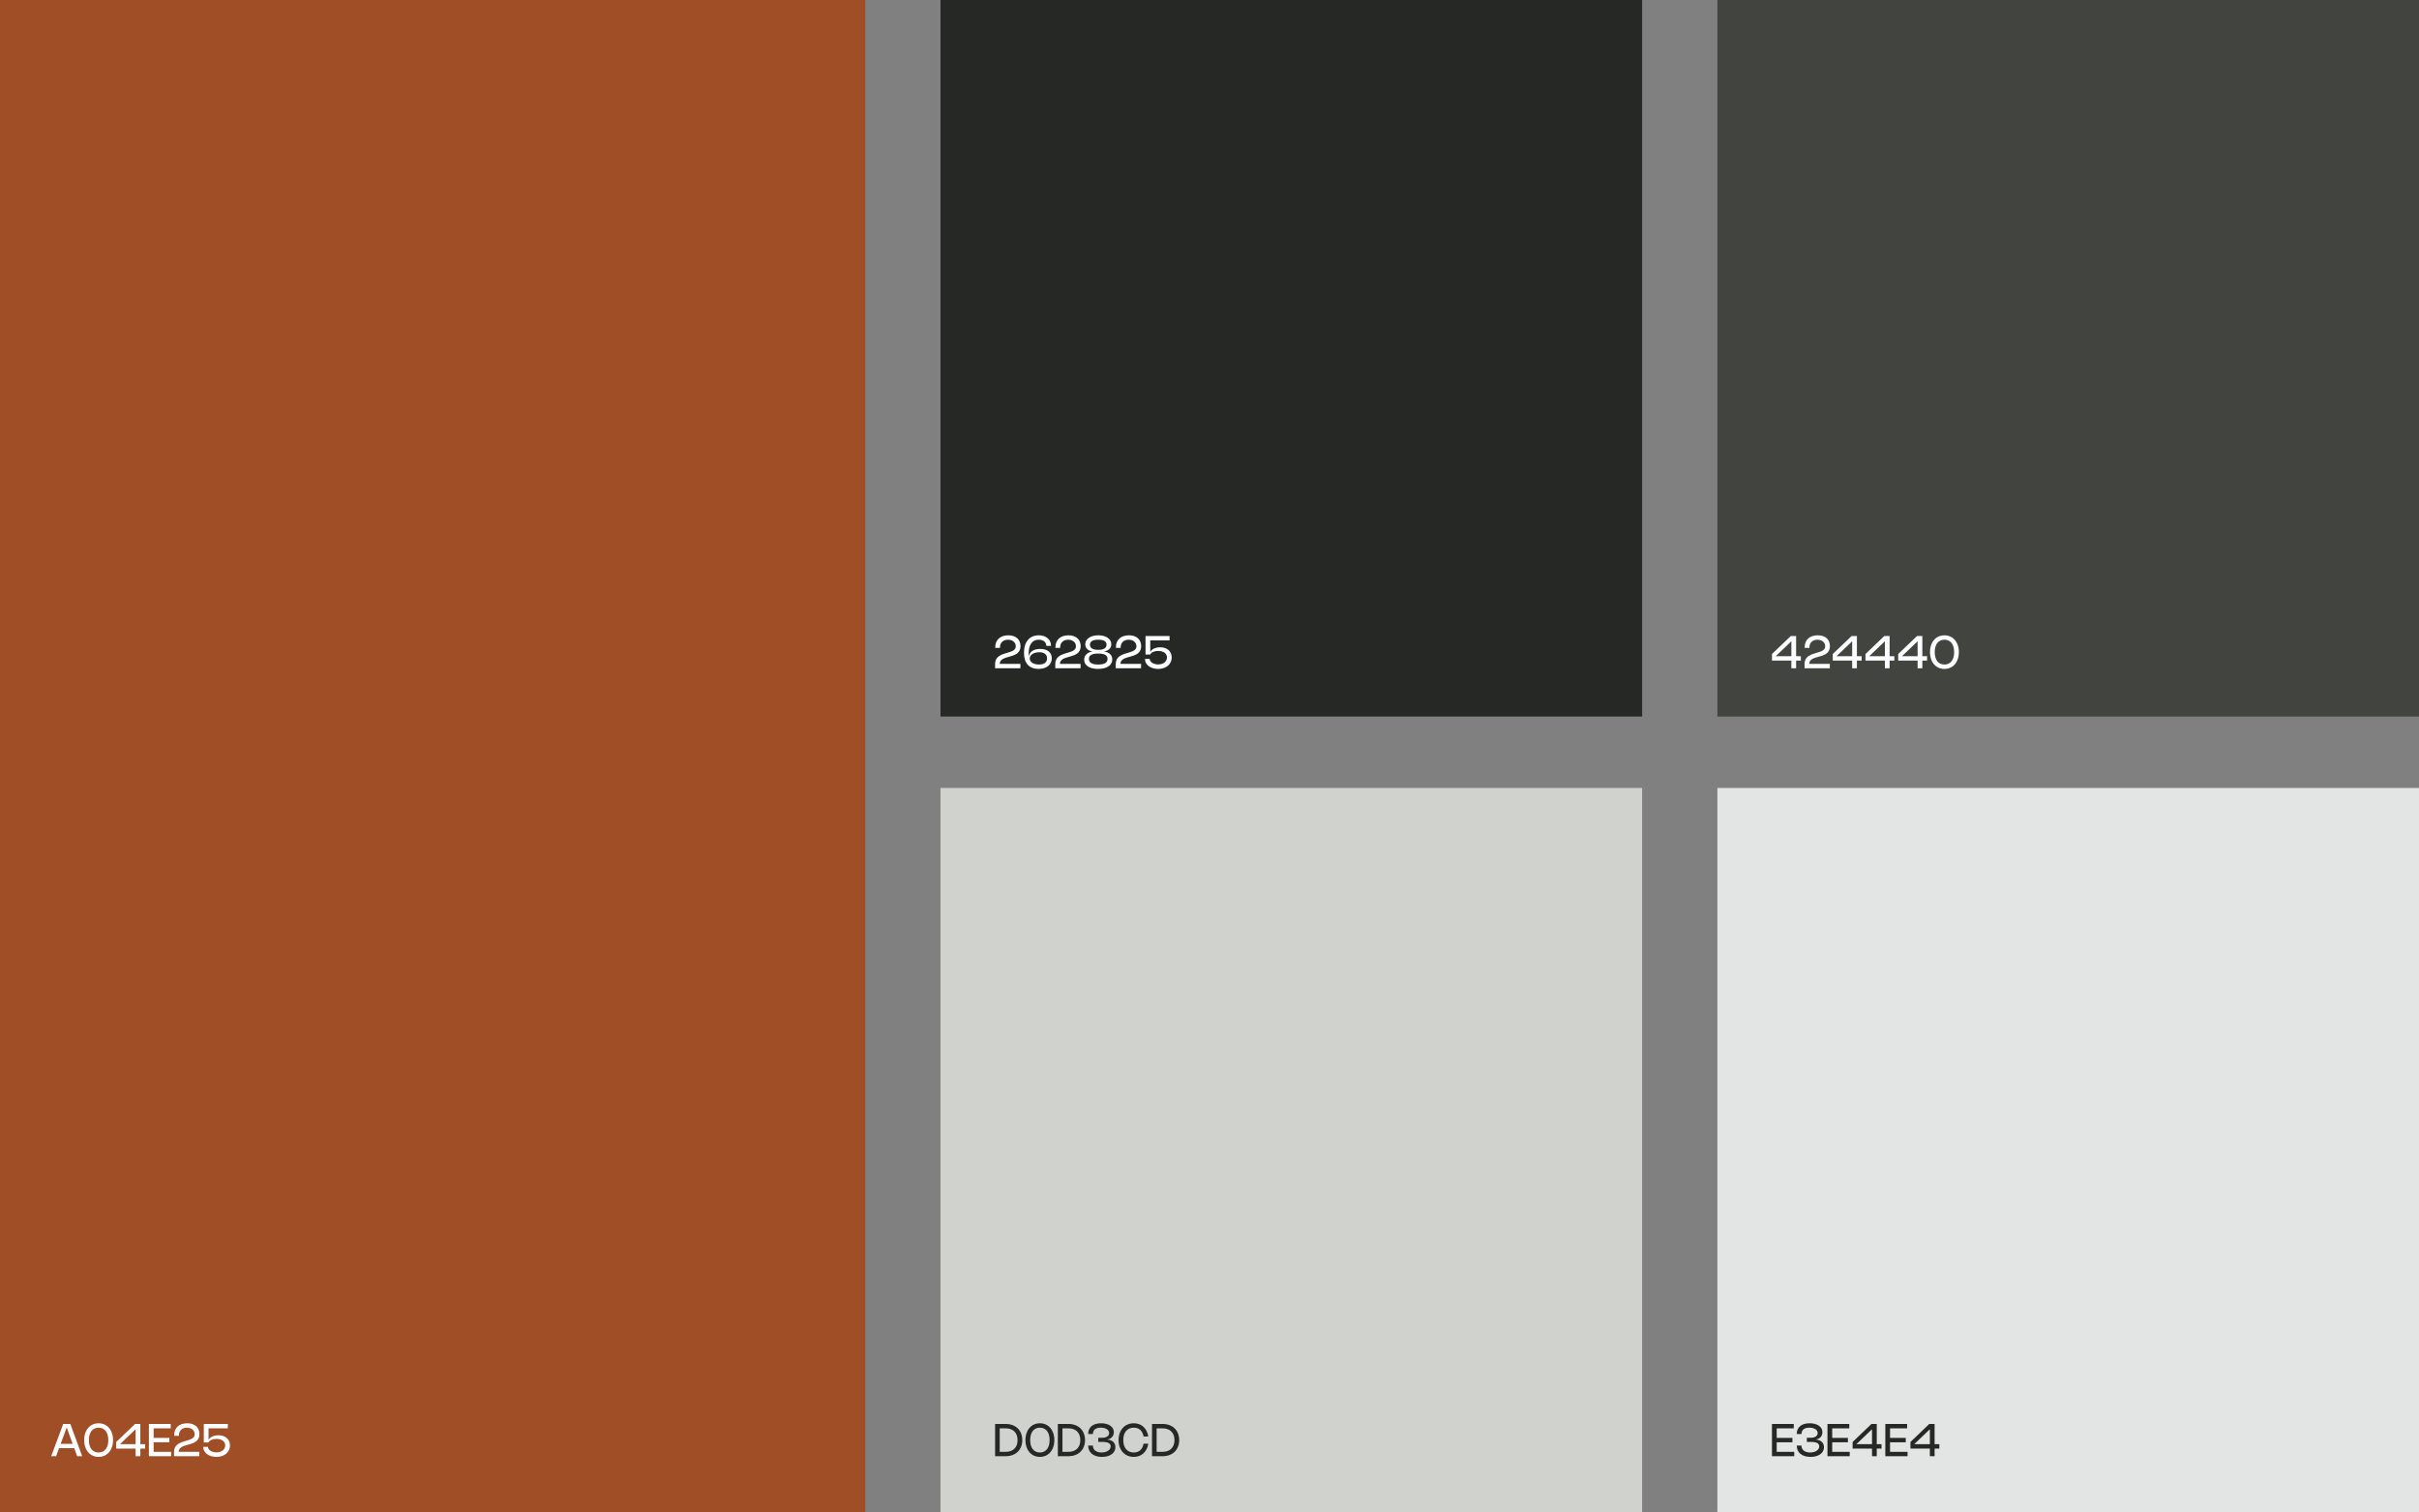 <svg width="1332" height="833" viewBox="0 0 1332 833" fill="none" xmlns="http://www.w3.org/2000/svg">
<rect x="0" y="0" width="1332" height="833" fill="#808080" stroke="none"/>
<rect width="476.454" height="832.759" fill="#A04E25"/>
<path d="M28.183 802.042L34.808 784.268H38.723L45.261 802.042H42.489L40.867 797.586H32.539L30.893 802.042H28.183ZM40.003 795.224L36.734 786.238L33.41 795.224H40.003ZM46.339 793.155C46.339 792.235 46.425 791.369 46.599 790.557C46.773 789.741 47.022 788.991 47.345 788.308C47.673 787.62 48.07 787.005 48.538 786.462C49.007 785.915 49.535 785.453 50.123 785.076C50.716 784.695 51.362 784.403 52.062 784.2C52.762 783.997 53.506 783.895 54.293 783.895C55.085 783.895 55.828 783.997 56.524 784.2C57.224 784.403 57.869 784.695 58.457 785.076C59.05 785.453 59.58 785.915 60.048 786.462C60.516 787.005 60.912 787.62 61.235 788.308C61.562 788.991 61.813 789.741 61.987 790.557C62.161 791.369 62.248 792.235 62.248 793.155C62.248 794.071 62.161 794.936 61.987 795.753C61.813 796.569 61.562 797.321 61.235 798.009C60.912 798.692 60.516 799.307 60.048 799.854C59.58 800.397 59.05 800.859 58.457 801.24C57.869 801.617 57.224 801.907 56.524 802.11C55.824 802.313 55.08 802.415 54.293 802.415C53.506 802.415 52.762 802.313 52.062 802.11C51.362 801.907 50.716 801.617 50.123 801.24C49.535 800.859 49.007 800.397 48.538 799.854C48.07 799.307 47.673 798.692 47.345 798.009C47.022 797.321 46.773 796.569 46.599 795.753C46.425 794.936 46.339 794.071 46.339 793.155ZM48.949 793.155C48.949 794.224 49.071 795.181 49.315 796.026C49.56 796.871 49.912 797.588 50.372 798.176C50.832 798.761 51.391 799.21 52.05 799.525C52.713 799.836 53.461 799.991 54.293 799.991C55.126 799.991 55.872 799.836 56.531 799.525C57.193 799.21 57.755 798.761 58.215 798.176C58.675 797.588 59.027 796.871 59.271 796.026C59.516 795.181 59.638 794.224 59.638 793.155C59.638 792.086 59.516 791.129 59.271 790.284C59.027 789.439 58.675 788.724 58.215 788.14C57.755 787.551 57.193 787.102 56.531 786.791C55.872 786.476 55.126 786.319 54.293 786.319C53.461 786.319 52.713 786.476 52.05 786.791C51.391 787.102 50.832 787.551 50.372 788.14C49.912 788.724 49.56 789.439 49.315 790.284C49.071 791.129 48.949 792.086 48.949 793.155ZM74.668 802.042V797.835H63.979V794.205L74.376 784.268H77.279V795.411H79.889V797.835H77.279V802.042H74.668ZM74.668 795.411V787.195L66.067 795.411H74.668ZM93.999 784.268V786.692H84.602V791.962H93.253V794.385H84.602V799.618H94.247V802.042H81.992V784.268H93.999ZM95.829 802.042V799.724C95.829 799.028 95.918 798.415 96.096 797.884C96.275 797.35 96.517 796.882 96.824 796.48C97.13 796.078 97.487 795.732 97.892 795.442C98.299 795.152 98.727 794.901 99.179 794.69C99.63 794.475 100.095 794.288 100.571 794.131C101.047 793.973 101.507 793.828 101.951 793.696L102.783 793.447C103.202 793.319 103.6 793.194 103.977 793.074C104.358 792.954 104.712 792.824 105.039 792.683C105.367 792.542 105.663 792.386 105.928 792.217C106.197 792.043 106.425 791.844 106.612 791.62C106.802 791.396 106.947 791.139 107.047 790.849C107.15 790.559 107.202 790.226 107.202 789.849C107.202 789.364 107.1 788.908 106.897 788.482C106.694 788.055 106.407 787.682 106.034 787.363C105.661 787.04 105.211 786.787 104.685 786.605C104.159 786.418 103.571 786.325 102.92 786.325C102.253 786.325 101.648 786.427 101.105 786.63C100.563 786.828 100.099 787.11 99.713 787.475C99.332 787.839 99.038 788.279 98.831 788.792C98.624 789.302 98.52 789.865 98.52 790.483V790.812H95.91V790.427C95.91 789.428 96.074 788.527 96.401 787.723C96.732 786.915 97.207 786.23 97.824 785.666C98.446 785.099 99.198 784.662 100.08 784.355C100.962 784.048 101.957 783.895 103.063 783.895C104.136 783.895 105.091 784.038 105.928 784.324C106.765 784.606 107.471 785.008 108.047 785.53C108.623 786.048 109.06 786.671 109.358 787.4C109.661 788.125 109.812 788.931 109.812 789.818C109.812 790.501 109.725 791.102 109.551 791.62C109.381 792.138 109.149 792.592 108.855 792.981C108.565 793.366 108.225 793.698 107.836 793.975C107.451 794.249 107.04 794.485 106.605 794.684C106.174 794.878 105.733 795.046 105.282 795.187C104.83 795.328 104.395 795.459 103.977 795.579L102.877 795.896C102.541 795.991 102.197 796.092 101.845 796.2C101.497 796.304 101.159 796.426 100.832 796.567C100.505 796.704 100.196 796.863 99.906 797.045C99.616 797.223 99.361 797.435 99.142 797.679C98.926 797.924 98.752 798.205 98.62 798.524C98.491 798.843 98.421 799.208 98.408 799.618H109.756V802.042H95.829ZM126.628 796.094C126.628 796.716 126.545 797.304 126.379 797.859C126.218 798.41 125.982 798.92 125.671 799.388C125.364 799.856 124.989 800.277 124.546 800.65C124.107 801.023 123.61 801.34 123.054 801.601C122.503 801.862 121.901 802.061 121.246 802.197C120.596 802.338 119.904 802.409 119.17 802.409C118.478 802.409 117.818 802.346 117.188 802.222C116.562 802.102 115.98 801.928 115.442 801.7C114.907 801.472 114.422 801.197 113.987 800.874C113.556 800.55 113.188 800.19 112.881 799.792C112.575 799.39 112.338 798.955 112.173 798.487C112.007 798.019 111.924 797.528 111.924 797.014V796.878H114.534V796.983C114.534 797.252 114.59 797.513 114.702 797.766C114.814 798.019 114.971 798.255 115.174 798.475C115.377 798.69 115.62 798.889 115.901 799.071C116.183 799.249 116.496 799.403 116.84 799.531C117.188 799.66 117.559 799.759 117.952 799.829C118.35 799.9 118.762 799.935 119.189 799.935C119.893 799.935 120.54 799.84 121.128 799.649C121.72 799.459 122.23 799.194 122.657 798.854C123.083 798.514 123.417 798.108 123.657 797.636C123.898 797.163 124.018 796.648 124.018 796.088C124.018 795.558 123.908 795.073 123.688 794.634C123.469 794.195 123.15 793.818 122.731 793.503C122.317 793.188 121.807 792.946 121.203 792.776C120.602 792.602 119.92 792.515 119.158 792.515C118.586 792.515 118.056 792.567 117.567 792.67C117.078 792.774 116.643 792.915 116.262 793.093C115.885 793.271 115.572 793.48 115.324 793.72C115.079 793.961 114.913 794.216 114.826 794.485H112.216V784.268H125.453V786.692H114.826V793.068C115.021 792.687 115.288 792.341 115.628 792.03C115.972 791.715 116.376 791.444 116.84 791.216C117.308 790.988 117.832 790.812 118.412 790.688C118.992 790.563 119.614 790.501 120.277 790.501C121.254 790.501 122.135 790.636 122.918 790.905C123.701 791.175 124.366 791.556 124.913 792.049C125.464 792.538 125.886 793.126 126.18 793.814C126.479 794.501 126.628 795.262 126.628 796.094Z" fill="#FCFDFF"/>
<rect x="517.885" y="433.987" width="386.342" height="398.771" fill="#D0D3CD"/>
<path d="M547.943 784.268H553.791C554.707 784.268 555.566 784.363 556.37 784.554C557.178 784.745 557.92 785.022 558.595 785.387C559.275 785.747 559.881 786.188 560.416 786.71C560.95 787.228 561.402 787.817 561.771 788.475C562.144 789.134 562.427 789.857 562.622 790.644C562.821 791.427 562.92 792.264 562.92 793.155C562.92 794.046 562.821 794.885 562.622 795.672C562.427 796.455 562.144 797.176 561.771 797.835C561.402 798.489 560.95 799.077 560.416 799.6C559.881 800.122 559.275 800.563 558.595 800.923C557.92 801.284 557.178 801.561 556.37 801.756C555.566 801.947 554.707 802.042 553.791 802.042H547.943V784.268ZM553.797 799.618C554.812 799.618 555.722 799.471 556.526 799.177C557.333 798.879 558.017 798.452 558.576 797.897C559.136 797.342 559.565 796.664 559.863 795.865C560.161 795.065 560.31 794.162 560.31 793.155C560.31 792.148 560.161 791.245 559.863 790.445C559.565 789.646 559.136 788.968 558.576 788.413C558.017 787.858 557.333 787.433 556.526 787.139C555.722 786.841 554.812 786.692 553.797 786.692H550.491V799.618H553.797ZM564.653 793.155C564.653 792.235 564.74 791.369 564.914 790.557C565.088 789.741 565.336 788.991 565.66 788.308C565.987 787.62 566.385 787.005 566.853 786.462C567.321 785.915 567.849 785.453 568.437 785.076C569.03 784.695 569.676 784.403 570.376 784.2C571.077 783.997 571.82 783.895 572.607 783.895C573.399 783.895 574.142 783.997 574.839 784.2C575.539 784.403 576.183 784.695 576.771 785.076C577.364 785.453 577.894 785.915 578.362 786.462C578.83 787.005 579.226 787.62 579.549 788.308C579.877 788.991 580.127 789.741 580.301 790.557C580.475 791.369 580.562 792.235 580.562 793.155C580.562 794.071 580.475 794.936 580.301 795.753C580.127 796.569 579.877 797.321 579.549 798.009C579.226 798.692 578.83 799.307 578.362 799.854C577.894 800.397 577.364 800.859 576.771 801.24C576.183 801.617 575.539 801.907 574.839 802.11C574.138 802.313 573.395 802.415 572.607 802.415C571.82 802.415 571.077 802.313 570.376 802.11C569.676 801.907 569.03 801.617 568.437 801.24C567.849 800.859 567.321 800.397 566.853 799.854C566.385 799.307 565.987 798.692 565.66 798.009C565.336 797.321 565.088 796.569 564.914 795.753C564.74 794.936 564.653 794.071 564.653 793.155ZM567.263 793.155C567.263 794.224 567.385 795.181 567.63 796.026C567.874 796.871 568.226 797.588 568.686 798.176C569.146 798.761 569.705 799.21 570.364 799.525C571.027 799.836 571.775 799.991 572.607 799.991C573.44 799.991 574.186 799.836 574.845 799.525C575.508 799.21 576.069 798.761 576.529 798.176C576.989 797.588 577.341 796.871 577.585 796.026C577.83 795.181 577.952 794.224 577.952 793.155C577.952 792.086 577.83 791.129 577.585 790.284C577.341 789.439 576.989 788.724 576.529 788.14C576.069 787.551 575.508 787.102 574.845 786.791C574.186 786.476 573.44 786.319 572.607 786.319C571.775 786.319 571.027 786.476 570.364 786.791C569.705 787.102 569.146 787.551 568.686 788.14C568.226 788.724 567.874 789.439 567.63 790.284C567.385 791.129 567.263 792.086 567.263 793.155ZM582.488 784.268H588.336C589.251 784.268 590.111 784.363 590.915 784.554C591.723 784.745 592.464 785.022 593.14 785.387C593.819 785.747 594.426 786.188 594.96 786.71C595.495 787.228 595.947 787.817 596.315 788.475C596.688 789.134 596.972 789.857 597.167 790.644C597.366 791.427 597.465 792.264 597.465 793.155C597.465 794.046 597.366 794.885 597.167 795.672C596.972 796.455 596.688 797.176 596.315 797.835C595.947 798.489 595.495 799.077 594.96 799.6C594.426 800.122 593.819 800.563 593.14 800.923C592.464 801.284 591.723 801.561 590.915 801.756C590.111 801.947 589.251 802.042 588.336 802.042H582.488V784.268ZM588.342 799.618C589.357 799.618 590.266 799.471 591.07 799.177C591.878 798.879 592.562 798.452 593.121 797.897C593.68 797.342 594.109 796.664 594.407 795.865C594.706 795.065 594.855 794.162 594.855 793.155C594.855 792.148 594.706 791.245 594.407 790.445C594.109 789.646 593.68 788.968 593.121 788.413C592.562 787.858 591.878 787.433 591.07 787.139C590.266 786.841 589.357 786.692 588.342 786.692H585.036V799.618H588.342ZM599.197 789.774C599.197 788.85 599.357 788.024 599.676 787.295C599.999 786.565 600.465 785.95 601.074 785.449C601.683 784.943 602.427 784.558 603.305 784.293C604.184 784.028 605.182 783.895 606.301 783.895C607.357 783.895 608.316 784.013 609.178 784.249C610.044 784.481 610.783 784.813 611.397 785.244C612.01 785.67 612.484 786.186 612.82 786.791C613.155 787.392 613.323 788.063 613.323 788.805C613.323 789.356 613.23 789.865 613.043 790.334C612.861 790.802 612.602 791.214 612.267 791.57C611.935 791.922 611.535 792.21 611.067 792.434C610.603 792.654 610.092 792.792 609.532 792.85C610.261 792.892 610.912 793.018 611.484 793.23C612.059 793.441 612.546 793.729 612.944 794.093C613.346 794.454 613.653 794.885 613.864 795.386C614.075 795.883 614.181 796.442 614.181 797.064C614.181 797.872 614.005 798.605 613.653 799.264C613.3 799.919 612.801 800.48 612.155 800.948C611.508 801.416 610.732 801.779 609.824 802.036C608.917 802.288 607.908 802.415 606.798 802.415C605.625 802.415 604.569 802.272 603.628 801.986C602.688 801.696 601.89 801.284 601.236 800.749C600.581 800.215 600.078 799.564 599.726 798.798C599.373 798.031 599.197 797.17 599.197 796.213V796.181H601.807V796.368C601.807 796.915 601.921 797.412 602.149 797.859C602.377 798.303 602.698 798.684 603.113 799.003C603.531 799.318 604.034 799.562 604.623 799.736C605.211 799.906 605.866 799.991 606.586 799.991C607.307 799.991 607.972 799.906 608.581 799.736C609.19 799.566 609.717 799.332 610.16 799.034C610.603 798.732 610.949 798.373 611.198 797.959C611.446 797.54 611.571 797.087 611.571 796.598C611.571 795.773 611.196 795.162 610.446 794.765C609.696 794.367 608.546 794.168 606.997 794.168H604.753V791.869H606.997C607.568 791.869 608.084 791.808 608.544 791.688C609.004 791.564 609.395 791.39 609.719 791.166C610.042 790.943 610.29 790.673 610.464 790.358C610.643 790.039 610.732 789.683 610.732 789.289C610.732 788.846 610.62 788.442 610.396 788.078C610.176 787.713 609.864 787.4 609.458 787.139C609.056 786.878 608.571 786.677 608.003 786.536C607.44 786.391 606.814 786.319 606.127 786.319C605.431 786.319 604.813 786.396 604.275 786.549C603.74 786.698 603.289 786.92 602.92 787.214C602.555 787.504 602.278 787.864 602.087 788.295C601.901 788.722 601.807 789.213 601.807 789.768V789.805H599.197V789.774ZM618.534 793.155C618.534 794.224 618.664 795.181 618.925 796.026C619.19 796.871 619.571 797.588 620.069 798.176C620.566 798.761 621.171 799.21 621.883 799.525C622.6 799.836 623.408 799.991 624.307 799.991C625.036 799.991 625.697 799.887 626.289 799.68C626.886 799.473 627.41 799.167 627.862 798.761C628.317 798.35 628.696 797.845 628.999 797.244C629.306 796.639 629.535 795.939 629.689 795.144H632.299C632.112 796.279 631.789 797.296 631.329 798.195C630.874 799.094 630.302 799.856 629.614 800.482C628.926 801.108 628.135 801.586 627.24 801.918C626.345 802.249 625.365 802.415 624.301 802.415C623.472 802.415 622.689 802.313 621.952 802.11C621.214 801.907 620.535 801.617 619.913 801.24C619.296 800.859 618.741 800.397 618.248 799.854C617.755 799.307 617.334 798.692 616.986 798.009C616.642 797.321 616.379 796.569 616.197 795.753C616.015 794.936 615.923 794.071 615.923 793.155C615.923 792.235 616.015 791.369 616.197 790.557C616.379 789.741 616.642 788.991 616.986 788.308C617.334 787.62 617.755 787.005 618.248 786.462C618.741 785.915 619.296 785.453 619.913 785.076C620.535 784.695 621.214 784.403 621.952 784.2C622.689 783.997 623.472 783.895 624.301 783.895C625.365 783.895 626.345 784.061 627.24 784.392C628.135 784.724 628.926 785.202 629.614 785.828C630.302 786.454 630.874 787.216 631.329 788.115C631.789 789.014 632.112 790.031 632.299 791.166H629.689C629.535 790.371 629.306 789.673 628.999 789.072C628.696 788.467 628.317 787.962 627.862 787.556C627.41 787.145 626.886 786.837 626.289 786.63C625.697 786.422 625.036 786.319 624.307 786.319C623.408 786.319 622.6 786.476 621.883 786.791C621.171 787.102 620.566 787.551 620.069 788.14C619.571 788.724 619.19 789.439 618.925 790.284C618.664 791.129 618.534 792.086 618.534 793.155ZM634.341 784.268H640.189C641.105 784.268 641.964 784.363 642.768 784.554C643.576 784.745 644.318 785.022 644.993 785.387C645.672 785.747 646.279 786.188 646.814 786.71C647.348 787.228 647.8 787.817 648.169 788.475C648.541 789.134 648.825 789.857 649.02 790.644C649.219 791.427 649.318 792.264 649.318 793.155C649.318 794.046 649.219 794.885 649.02 795.672C648.825 796.455 648.541 797.176 648.169 797.835C647.8 798.489 647.348 799.077 646.814 799.6C646.279 800.122 645.672 800.563 644.993 800.923C644.318 801.284 643.576 801.561 642.768 801.756C641.964 801.947 641.105 802.042 640.189 802.042H634.341V784.268ZM640.195 799.618C641.21 799.618 642.12 799.471 642.923 799.177C643.731 798.879 644.415 798.452 644.974 797.897C645.534 797.342 645.962 796.664 646.261 795.865C646.559 795.065 646.708 794.162 646.708 793.155C646.708 792.148 646.559 791.245 646.261 790.445C645.962 789.646 645.534 788.968 644.974 788.413C644.415 787.858 643.731 787.433 642.923 787.139C642.12 786.841 641.21 786.692 640.195 786.692H636.889V799.618H640.195Z" fill="#262825"/>
<rect x="517.885" width="386.342" height="394.628" fill="#262825"/>
<path d="M547.943 368.054V365.736C547.943 365.04 548.032 364.427 548.21 363.897C548.389 363.362 548.631 362.894 548.938 362.492C549.244 362.09 549.6 361.744 550.006 361.454C550.412 361.164 550.841 360.914 551.293 360.702C551.744 360.487 552.209 360.301 552.685 360.143C553.161 359.986 553.621 359.841 554.065 359.708L554.897 359.46C555.316 359.331 555.714 359.207 556.091 359.087C556.472 358.966 556.826 358.836 557.153 358.695C557.481 358.554 557.777 358.399 558.042 358.229C558.311 358.055 558.539 357.856 558.726 357.632C558.916 357.409 559.061 357.152 559.161 356.862C559.264 356.572 559.316 356.238 559.316 355.861C559.316 355.376 559.214 354.921 559.011 354.494C558.808 354.067 558.52 353.694 558.148 353.375C557.775 353.052 557.325 352.8 556.799 352.617C556.273 352.431 555.685 352.338 555.034 352.338C554.367 352.338 553.762 352.439 553.219 352.642C552.677 352.841 552.213 353.123 551.827 353.487C551.446 353.852 551.152 354.291 550.945 354.805C550.738 355.314 550.634 355.878 550.634 356.495V356.825H548.024V356.439C548.024 355.441 548.188 354.54 548.515 353.736C548.846 352.928 549.321 352.242 549.938 351.679C550.56 351.111 551.312 350.674 552.194 350.368C553.076 350.061 554.071 349.908 555.177 349.908C556.25 349.908 557.205 350.051 558.042 350.336C558.879 350.618 559.585 351.02 560.161 351.542C560.737 352.06 561.174 352.683 561.472 353.413C561.775 354.138 561.926 354.944 561.926 355.83C561.926 356.514 561.839 357.115 561.665 357.632C561.495 358.15 561.263 358.604 560.969 358.993C560.679 359.379 560.339 359.71 559.95 359.988C559.565 360.261 559.154 360.497 558.719 360.696C558.288 360.891 557.847 361.059 557.396 361.2C556.944 361.34 556.509 361.471 556.091 361.591L554.991 361.908C554.655 362.003 554.311 362.105 553.959 362.213C553.611 362.316 553.273 362.438 552.946 362.579C552.619 362.716 552.31 362.875 552.02 363.058C551.73 363.236 551.475 363.447 551.256 363.692C551.04 363.936 550.866 364.218 550.734 364.537C550.605 364.856 550.535 365.22 550.522 365.631H561.87V368.054H547.943ZM571.943 349.908C572.614 349.908 573.248 349.97 573.845 350.094C574.441 350.218 574.99 350.399 575.492 350.635C575.997 350.867 576.449 351.151 576.846 351.486C577.248 351.818 577.588 352.195 577.866 352.617C578.143 353.036 578.357 353.496 578.506 353.997C578.655 354.494 578.729 355.022 578.729 355.582V355.731H576.119V355.606C576.119 355.118 576.018 354.672 575.815 354.27C575.616 353.868 575.334 353.525 574.97 353.239C574.605 352.949 574.168 352.725 573.658 352.567C573.149 352.41 572.585 352.331 571.968 352.331C571.085 352.331 570.3 352.497 569.613 352.829C568.929 353.156 568.353 353.636 567.885 354.27C567.417 354.904 567.06 355.685 566.816 356.613C566.572 357.541 566.449 358.602 566.449 359.795V361.709C566.536 361.038 566.744 360.437 567.071 359.907C567.402 359.377 567.839 358.927 568.382 358.558C568.925 358.186 569.567 357.902 570.309 357.707C571.05 357.508 571.877 357.409 572.788 357.409C573.783 357.409 574.673 357.527 575.461 357.763C576.248 357.999 576.915 358.339 577.462 358.782C578.013 359.225 578.433 359.766 578.723 360.404C579.013 361.042 579.158 361.765 579.158 362.573C579.158 363.456 578.984 364.257 578.636 364.978C578.292 365.699 577.801 366.314 577.163 366.824C576.529 367.333 575.763 367.727 574.864 368.005C573.965 368.282 572.964 368.421 571.862 368.421C570.57 368.421 569.426 368.226 568.432 367.837C567.437 367.447 566.601 366.878 565.921 366.128C565.242 365.378 564.726 364.458 564.374 363.368C564.026 362.275 563.852 361.026 563.852 359.621V359.472C563.852 357.98 564.036 356.644 564.405 355.464C564.778 354.279 565.312 353.276 566.008 352.456C566.704 351.631 567.551 351.001 568.55 350.566C569.553 350.127 570.684 349.908 571.943 349.908ZM572.136 365.997C572.844 365.997 573.472 365.925 574.019 365.78C574.57 365.631 575.032 365.413 575.405 365.127C575.782 364.837 576.065 364.483 576.256 364.065C576.451 363.642 576.548 363.157 576.548 362.61C576.548 362.068 576.453 361.587 576.262 361.169C576.072 360.75 575.792 360.398 575.423 360.112C575.059 359.826 574.609 359.609 574.075 359.46C573.54 359.31 572.927 359.236 572.235 359.236C571.481 359.236 570.785 359.323 570.147 359.497C569.509 359.667 568.958 359.905 568.494 360.211C568.03 360.518 567.667 360.883 567.406 361.305C567.145 361.724 567.015 362.184 567.015 362.685C567.015 363.174 567.139 363.621 567.388 364.027C567.636 364.433 567.986 364.783 568.438 365.078C568.89 365.368 569.428 365.593 570.054 365.755C570.684 365.916 571.378 365.997 572.136 365.997ZM581.08 368.054V365.736C581.08 365.04 581.169 364.427 581.347 363.897C581.525 363.362 581.767 362.894 582.074 362.492C582.381 362.09 582.737 361.744 583.143 361.454C583.549 361.164 583.978 360.914 584.429 360.702C584.881 360.487 585.345 360.301 585.822 360.143C586.298 359.986 586.758 359.841 587.201 359.708L588.034 359.46C588.452 359.331 588.85 359.207 589.227 359.087C589.608 358.966 589.963 358.836 590.29 358.695C590.617 358.554 590.913 358.399 591.179 358.229C591.448 358.055 591.676 357.856 591.862 357.632C592.053 357.409 592.198 357.152 592.297 356.862C592.401 356.572 592.453 356.238 592.453 355.861C592.453 355.376 592.351 354.921 592.148 354.494C591.945 354.067 591.657 353.694 591.284 353.375C590.911 353.052 590.462 352.8 589.936 352.617C589.409 352.431 588.821 352.338 588.171 352.338C587.504 352.338 586.899 352.439 586.356 352.642C585.813 352.841 585.349 353.123 584.964 353.487C584.583 353.852 584.289 354.291 584.081 354.805C583.874 355.314 583.771 355.878 583.771 356.495V356.825H581.161V356.439C581.161 355.441 581.324 354.54 581.651 353.736C581.983 352.928 582.457 352.242 583.075 351.679C583.696 351.111 584.448 350.674 585.331 350.368C586.213 350.061 587.207 349.908 588.314 349.908C589.387 349.908 590.342 350.051 591.179 350.336C592.015 350.618 592.722 351.02 593.298 351.542C593.874 352.06 594.311 352.683 594.609 353.413C594.911 354.138 595.063 354.944 595.063 355.83C595.063 356.514 594.976 357.115 594.802 357.632C594.632 358.15 594.4 358.604 594.106 358.993C593.816 359.379 593.476 359.71 593.086 359.988C592.701 360.261 592.291 360.497 591.856 360.696C591.425 360.891 590.984 361.059 590.532 361.2C590.081 361.34 589.646 361.471 589.227 361.591L588.127 361.908C587.792 362.003 587.448 362.105 587.095 362.213C586.747 362.316 586.41 362.438 586.083 362.579C585.755 362.716 585.447 362.875 585.157 363.058C584.867 363.236 584.612 363.447 584.392 363.692C584.177 363.936 584.003 364.218 583.87 364.537C583.742 364.856 583.671 365.22 583.659 365.631H595.007V368.054H581.08ZM604.645 368.427C603.464 368.427 602.399 368.309 601.45 368.073C600.506 367.837 599.702 367.499 599.039 367.06C598.38 366.621 597.873 366.086 597.516 365.457C597.164 364.827 596.988 364.118 596.988 363.331C596.988 362.73 597.092 362.179 597.299 361.678C597.506 361.173 597.806 360.727 598.2 360.342C598.594 359.957 599.074 359.634 599.642 359.372C600.214 359.111 600.862 358.925 601.587 358.813C600.961 358.714 600.4 358.55 599.903 358.322C599.406 358.09 598.985 357.804 598.641 357.465C598.297 357.125 598.034 356.735 597.852 356.296C597.67 355.853 597.579 355.37 597.579 354.848C597.579 354.119 597.753 353.452 598.101 352.847C598.453 352.238 598.946 351.716 599.58 351.281C600.214 350.846 600.972 350.508 601.854 350.268C602.737 350.028 603.71 349.908 604.775 349.908C605.484 349.908 606.151 349.961 606.776 350.069C607.406 350.177 607.986 350.332 608.516 350.535C609.047 350.738 609.521 350.987 609.939 351.281C610.362 351.571 610.72 351.898 611.015 352.263C611.309 352.628 611.535 353.027 611.692 353.462C611.849 353.893 611.928 354.353 611.928 354.842C611.928 355.368 611.837 355.853 611.655 356.296C611.472 356.74 611.207 357.131 610.859 357.471C610.511 357.811 610.084 358.094 609.579 358.322C609.078 358.55 608.508 358.714 607.87 358.813C608.607 358.917 609.26 359.091 609.828 359.335C610.399 359.576 610.88 359.882 611.269 360.255C611.659 360.624 611.955 361.055 612.158 361.548C612.361 362.041 612.463 362.585 612.463 363.182C612.463 363.99 612.28 364.717 611.916 365.363C611.555 366.01 611.035 366.561 610.356 367.016C609.681 367.468 608.86 367.816 607.895 368.061C606.934 368.305 605.85 368.427 604.645 368.427ZM604.732 357.912C606.227 357.912 607.362 357.67 608.137 357.185C608.916 356.7 609.306 355.994 609.306 355.066C609.306 353.243 607.789 352.331 604.756 352.331C601.707 352.331 600.183 353.247 600.183 355.078C600.183 356.01 600.566 356.717 601.332 357.197C602.103 357.674 603.236 357.912 604.732 357.912ZM604.732 366.003C606.43 366.003 607.708 365.742 608.566 365.22C609.428 364.698 609.859 363.924 609.859 362.896C609.859 361.898 609.44 361.16 608.603 360.684C607.766 360.203 606.476 359.963 604.732 359.963C603.857 359.963 603.097 360.023 602.451 360.143C601.809 360.259 601.276 360.439 600.854 360.684C600.431 360.924 600.116 361.229 599.909 361.597C599.702 361.966 599.598 362.399 599.598 362.896C599.598 363.924 600.029 364.698 600.891 365.22C601.753 365.742 603.033 366.003 604.732 366.003ZM614.386 368.054V365.736C614.386 365.04 614.475 364.427 614.653 363.897C614.832 363.362 615.074 362.894 615.381 362.492C615.687 362.09 616.043 361.744 616.449 361.454C616.855 361.164 617.284 360.914 617.736 360.702C618.187 360.487 618.652 360.301 619.128 360.143C619.604 359.986 620.064 359.841 620.508 359.708L621.34 359.46C621.759 359.331 622.157 359.207 622.534 359.087C622.915 358.966 623.269 358.836 623.596 358.695C623.924 358.554 624.22 358.399 624.485 358.229C624.754 358.055 624.982 357.856 625.169 357.632C625.359 357.409 625.504 357.152 625.604 356.862C625.707 356.572 625.759 356.238 625.759 355.861C625.759 355.376 625.657 354.921 625.454 354.494C625.251 354.067 624.964 353.694 624.591 353.375C624.218 353.052 623.768 352.8 623.242 352.617C622.716 352.431 622.128 352.338 621.477 352.338C620.81 352.338 620.205 352.439 619.662 352.642C619.12 352.841 618.656 353.123 618.27 353.487C617.889 353.852 617.595 354.291 617.388 354.805C617.181 355.314 617.077 355.878 617.077 356.495V356.825H614.467V356.439C614.467 355.441 614.631 354.54 614.958 353.736C615.289 352.928 615.764 352.242 616.381 351.679C617.003 351.111 617.755 350.674 618.637 350.368C619.519 350.061 620.514 349.908 621.62 349.908C622.693 349.908 623.648 350.051 624.485 350.336C625.322 350.618 626.028 351.02 626.604 351.542C627.18 352.06 627.617 352.683 627.915 353.413C628.218 354.138 628.369 354.944 628.369 355.83C628.369 356.514 628.282 357.115 628.108 357.632C627.938 358.15 627.706 358.604 627.412 358.993C627.122 359.379 626.782 359.71 626.393 359.988C626.008 360.261 625.597 360.497 625.162 360.696C624.731 360.891 624.29 361.059 623.839 361.2C623.387 361.34 622.952 361.471 622.534 361.591L621.434 361.908C621.098 362.003 620.754 362.105 620.402 362.213C620.054 362.316 619.716 362.438 619.389 362.579C619.062 362.716 618.753 362.875 618.463 363.058C618.173 363.236 617.918 363.447 617.699 363.692C617.483 363.936 617.309 364.218 617.177 364.537C617.048 364.856 616.978 365.22 616.965 365.631H628.313V368.054H614.386ZM645.185 362.107C645.185 362.728 645.102 363.317 644.936 363.872C644.775 364.423 644.539 364.933 644.228 365.401C643.921 365.869 643.546 366.289 643.103 366.662C642.664 367.035 642.167 367.352 641.611 367.613C641.06 367.874 640.458 368.073 639.803 368.21C639.153 368.351 638.461 368.421 637.727 368.421C637.035 368.421 636.375 368.359 635.745 368.235C635.119 368.114 634.537 367.94 633.999 367.713C633.464 367.485 632.979 367.209 632.544 366.886C632.113 366.563 631.745 366.202 631.438 365.805C631.132 365.403 630.895 364.968 630.73 364.5C630.564 364.031 630.481 363.54 630.481 363.027V362.89H633.091V362.996C633.091 363.265 633.147 363.526 633.259 363.779C633.371 364.031 633.528 364.268 633.731 364.487C633.934 364.703 634.177 364.901 634.458 365.084C634.74 365.262 635.053 365.415 635.397 365.544C635.745 365.672 636.116 365.771 636.509 365.842C636.907 365.912 637.319 365.948 637.746 365.948C638.45 365.948 639.097 365.852 639.685 365.662C640.277 365.471 640.787 365.206 641.214 364.866C641.64 364.526 641.974 364.12 642.214 363.648C642.455 363.176 642.575 362.66 642.575 362.101C642.575 361.57 642.465 361.086 642.245 360.646C642.026 360.207 641.707 359.83 641.288 359.515C640.874 359.201 640.364 358.958 639.76 358.788C639.159 358.614 638.477 358.527 637.715 358.527C637.143 358.527 636.613 358.579 636.124 358.683C635.635 358.786 635.2 358.927 634.819 359.105C634.442 359.283 634.129 359.493 633.881 359.733C633.636 359.973 633.47 360.228 633.383 360.497H630.773V350.281H644.01V352.704H633.383V359.08C633.578 358.699 633.845 358.353 634.185 358.043C634.529 357.728 634.933 357.456 635.397 357.228C635.865 357.001 636.389 356.825 636.969 356.7C637.549 356.576 638.171 356.514 638.834 356.514C639.811 356.514 640.692 356.648 641.475 356.918C642.258 357.187 642.923 357.568 643.47 358.061C644.021 358.55 644.443 359.138 644.737 359.826C645.036 360.514 645.185 361.274 645.185 362.107Z" fill="#FCFDFF"/>
<rect x="945.658" y="433.987" width="386.342" height="398.771" fill="#E3E4E4"/>
<path d="M987.723 784.268V786.692H978.326V791.962H986.977V794.385H978.326V799.618H987.971V802.042H975.716V784.268H987.723ZM989.367 789.774C989.367 788.85 989.526 788.024 989.845 787.295C990.169 786.565 990.635 785.95 991.244 785.449C991.853 784.943 992.596 784.558 993.475 784.293C994.353 784.028 995.352 783.895 996.47 783.895C997.527 783.895 998.486 784.013 999.348 784.249C1000.21 784.481 1000.95 784.813 1001.57 785.244C1002.18 785.67 1002.65 786.186 1002.99 786.791C1003.32 787.392 1003.49 788.063 1003.49 788.805C1003.49 789.356 1003.4 789.865 1003.21 790.334C1003.03 790.802 1002.77 791.214 1002.44 791.57C1002.1 791.922 1001.71 792.21 1001.24 792.434C1000.77 792.654 1000.26 792.792 999.702 792.85C1000.43 792.892 1001.08 793.018 1001.65 793.23C1002.23 793.441 1002.72 793.729 1003.11 794.093C1003.52 794.454 1003.82 794.885 1004.03 795.386C1004.24 795.883 1004.35 796.442 1004.35 797.064C1004.35 797.872 1004.17 798.605 1003.82 799.264C1003.47 799.919 1002.97 800.48 1002.32 800.948C1001.68 801.416 1000.9 801.779 999.994 802.036C999.087 802.288 998.078 802.415 996.967 802.415C995.795 802.415 994.738 802.272 993.798 801.986C992.857 801.696 992.06 801.284 991.405 800.749C990.751 800.215 990.247 799.564 989.895 798.798C989.543 798.031 989.367 797.17 989.367 796.213V796.181H991.977V796.368C991.977 796.915 992.091 797.412 992.319 797.859C992.547 798.303 992.868 798.684 993.282 799.003C993.701 799.318 994.204 799.562 994.792 799.736C995.381 799.906 996.035 799.991 996.756 799.991C997.477 799.991 998.142 799.906 998.751 799.736C999.36 799.566 999.886 799.332 1000.33 799.034C1000.77 798.732 1001.12 798.373 1001.37 797.959C1001.62 797.54 1001.74 797.087 1001.74 796.598C1001.74 795.773 1001.37 795.162 1000.62 794.765C999.866 794.367 998.716 794.168 997.166 794.168H994.923V791.869H997.166C997.738 791.869 998.254 791.808 998.714 791.688C999.174 791.564 999.565 791.39 999.888 791.166C1000.21 790.943 1000.46 790.673 1000.63 790.358C1000.81 790.039 1000.9 789.683 1000.9 789.289C1000.9 788.846 1000.79 788.442 1000.57 788.078C1000.35 787.713 1000.03 787.4 999.627 787.139C999.225 786.878 998.741 786.677 998.173 786.536C997.61 786.391 996.984 786.319 996.296 786.319C995.6 786.319 994.983 786.396 994.444 786.549C993.91 786.698 993.458 786.92 993.09 787.214C992.725 787.504 992.447 787.864 992.257 788.295C992.07 788.722 991.977 789.213 991.977 789.768V789.805H989.367V789.774ZM1018.29 784.268V786.692H1008.89V791.962H1017.54V794.385H1008.89V799.618H1018.53V802.042H1006.28V784.268H1018.29ZM1030.81 802.042V797.835H1020.12V794.205L1030.51 784.268H1033.42V795.411H1036.03V797.835H1033.42V802.042H1030.81ZM1030.81 795.411V787.195L1022.2 795.411H1030.81ZM1050.14 784.268V786.692H1040.74V791.962H1049.39V794.385H1040.74V799.618H1050.38V802.042H1038.13V784.268H1050.14ZM1062.66 802.042V797.835H1051.97V794.205L1062.36 784.268H1065.27V795.411H1067.88V797.835H1065.27V802.042H1062.66ZM1062.66 795.411V787.195L1054.05 795.411H1062.66Z" fill="#262825"/>
<rect x="945.658" width="386.342" height="394.628" fill="#424440"/>
<path d="M986.405 368.054V363.847H975.716V360.218L986.113 350.281H989.015V361.423H991.626V363.847H989.015V368.054H986.405ZM986.405 361.423V353.208L977.804 361.423H986.405ZM993.656 368.054V365.736C993.656 365.04 993.745 364.427 993.923 363.897C994.101 363.362 994.344 362.894 994.65 362.492C994.957 362.09 995.313 361.744 995.719 361.454C996.125 361.164 996.554 360.914 997.006 360.702C997.457 360.487 997.921 360.301 998.398 360.143C998.874 359.986 999.334 359.841 999.777 359.708L1000.61 359.46C1001.03 359.331 1001.43 359.207 1001.8 359.087C1002.18 358.966 1002.54 358.836 1002.87 358.695C1003.19 358.554 1003.49 358.399 1003.75 358.229C1004.02 358.055 1004.25 357.856 1004.44 357.632C1004.63 357.409 1004.77 357.152 1004.87 356.862C1004.98 356.572 1005.03 356.238 1005.03 355.861C1005.03 355.376 1004.93 354.921 1004.72 354.494C1004.52 354.067 1004.23 353.694 1003.86 353.375C1003.49 353.052 1003.04 352.8 1002.51 352.617C1001.99 352.431 1001.4 352.338 1000.75 352.338C1000.08 352.338 999.475 352.439 998.932 352.642C998.389 352.841 997.925 353.123 997.54 353.487C997.159 353.852 996.865 354.291 996.658 354.805C996.451 355.314 996.347 355.878 996.347 356.495V356.825H993.737V356.439C993.737 355.441 993.9 354.54 994.228 353.736C994.559 352.928 995.034 352.242 995.651 351.679C996.272 351.111 997.024 350.674 997.907 350.368C998.789 350.061 999.784 349.908 1000.89 349.908C1001.96 349.908 1002.92 350.051 1003.75 350.336C1004.59 350.618 1005.3 351.02 1005.87 351.542C1006.45 352.06 1006.89 352.683 1007.19 353.413C1007.49 354.138 1007.64 354.944 1007.64 355.83C1007.64 356.514 1007.55 357.115 1007.38 357.632C1007.21 358.15 1006.98 358.604 1006.68 358.993C1006.39 359.379 1006.05 359.71 1005.66 359.988C1005.28 360.261 1004.87 360.497 1004.43 360.696C1004 360.891 1003.56 361.059 1003.11 361.2C1002.66 361.34 1002.22 361.471 1001.8 361.591L1000.7 361.908C1000.37 362.003 1000.02 362.105 999.672 362.213C999.324 362.316 998.986 362.438 998.659 362.579C998.331 362.716 998.023 362.875 997.733 363.058C997.443 363.236 997.188 363.447 996.968 363.692C996.753 363.936 996.579 364.218 996.446 364.537C996.318 364.856 996.248 365.22 996.235 365.631H1007.58V368.054H993.656ZM1019.88 368.054V363.847H1009.19V360.218L1019.59 350.281H1022.49V361.423H1025.1V363.847H1022.49V368.054H1019.88ZM1019.88 361.423V353.208L1011.28 361.423H1019.88ZM1037.89 368.054V363.847H1027.21V360.218L1037.6 350.281H1040.5V361.423H1043.11V363.847H1040.5V368.054H1037.89ZM1037.89 361.423V353.208L1029.29 361.423H1037.89ZM1055.91 368.054V363.847H1045.22V360.218L1055.61 350.281H1058.52V361.423H1061.13V363.847H1058.52V368.054H1055.91ZM1055.91 361.423V353.208L1047.31 361.423H1055.91ZM1062.73 359.167C1062.73 358.248 1062.82 357.382 1062.99 356.57C1063.16 355.754 1063.41 355.004 1063.74 354.32C1064.06 353.632 1064.46 353.017 1064.93 352.474C1065.4 351.927 1065.92 351.465 1066.51 351.088C1067.11 350.707 1067.75 350.415 1068.45 350.212C1069.15 350.009 1069.9 349.908 1070.68 349.908C1071.47 349.908 1072.22 350.009 1072.91 350.212C1073.61 350.415 1074.26 350.707 1074.85 351.088C1075.44 351.465 1075.97 351.927 1076.44 352.474C1076.91 353.017 1077.3 353.632 1077.63 354.32C1077.95 355.004 1078.2 355.754 1078.38 356.57C1078.55 357.382 1078.64 358.248 1078.64 359.167C1078.64 360.083 1078.55 360.949 1078.38 361.765C1078.2 362.581 1077.95 363.333 1077.63 364.021C1077.3 364.705 1076.91 365.32 1076.44 365.867C1075.97 366.41 1075.44 366.871 1074.85 367.253C1074.26 367.63 1073.61 367.92 1072.91 368.123C1072.21 368.326 1071.47 368.427 1070.68 368.427C1069.9 368.427 1069.15 368.326 1068.45 368.123C1067.75 367.92 1067.11 367.63 1066.51 367.253C1065.92 366.871 1065.4 366.41 1064.93 365.867C1064.46 365.32 1064.06 364.705 1063.74 364.021C1063.41 363.333 1063.16 362.581 1062.99 361.765C1062.82 360.949 1062.73 360.083 1062.73 359.167ZM1065.34 359.167C1065.34 360.236 1065.46 361.193 1065.71 362.039C1065.95 362.884 1066.3 363.601 1066.76 364.189C1067.22 364.773 1067.78 365.223 1068.44 365.537C1069.1 365.848 1069.85 366.003 1070.68 366.003C1071.52 366.003 1072.26 365.848 1072.92 365.537C1073.58 365.223 1074.14 364.773 1074.6 364.189C1075.06 363.601 1075.42 362.884 1075.66 362.039C1075.91 361.193 1076.03 360.236 1076.03 359.167C1076.03 358.099 1075.91 357.141 1075.66 356.296C1075.42 355.451 1075.06 354.736 1074.6 354.152C1074.14 353.564 1073.58 353.114 1072.92 352.804C1072.26 352.489 1071.52 352.331 1070.68 352.331C1069.85 352.331 1069.1 352.489 1068.44 352.804C1067.78 353.114 1067.22 353.564 1066.76 354.152C1066.3 354.736 1065.95 355.451 1065.71 356.296C1065.46 357.141 1065.34 358.099 1065.34 359.167Z" fill="#FCFDFF"/>
</svg>
